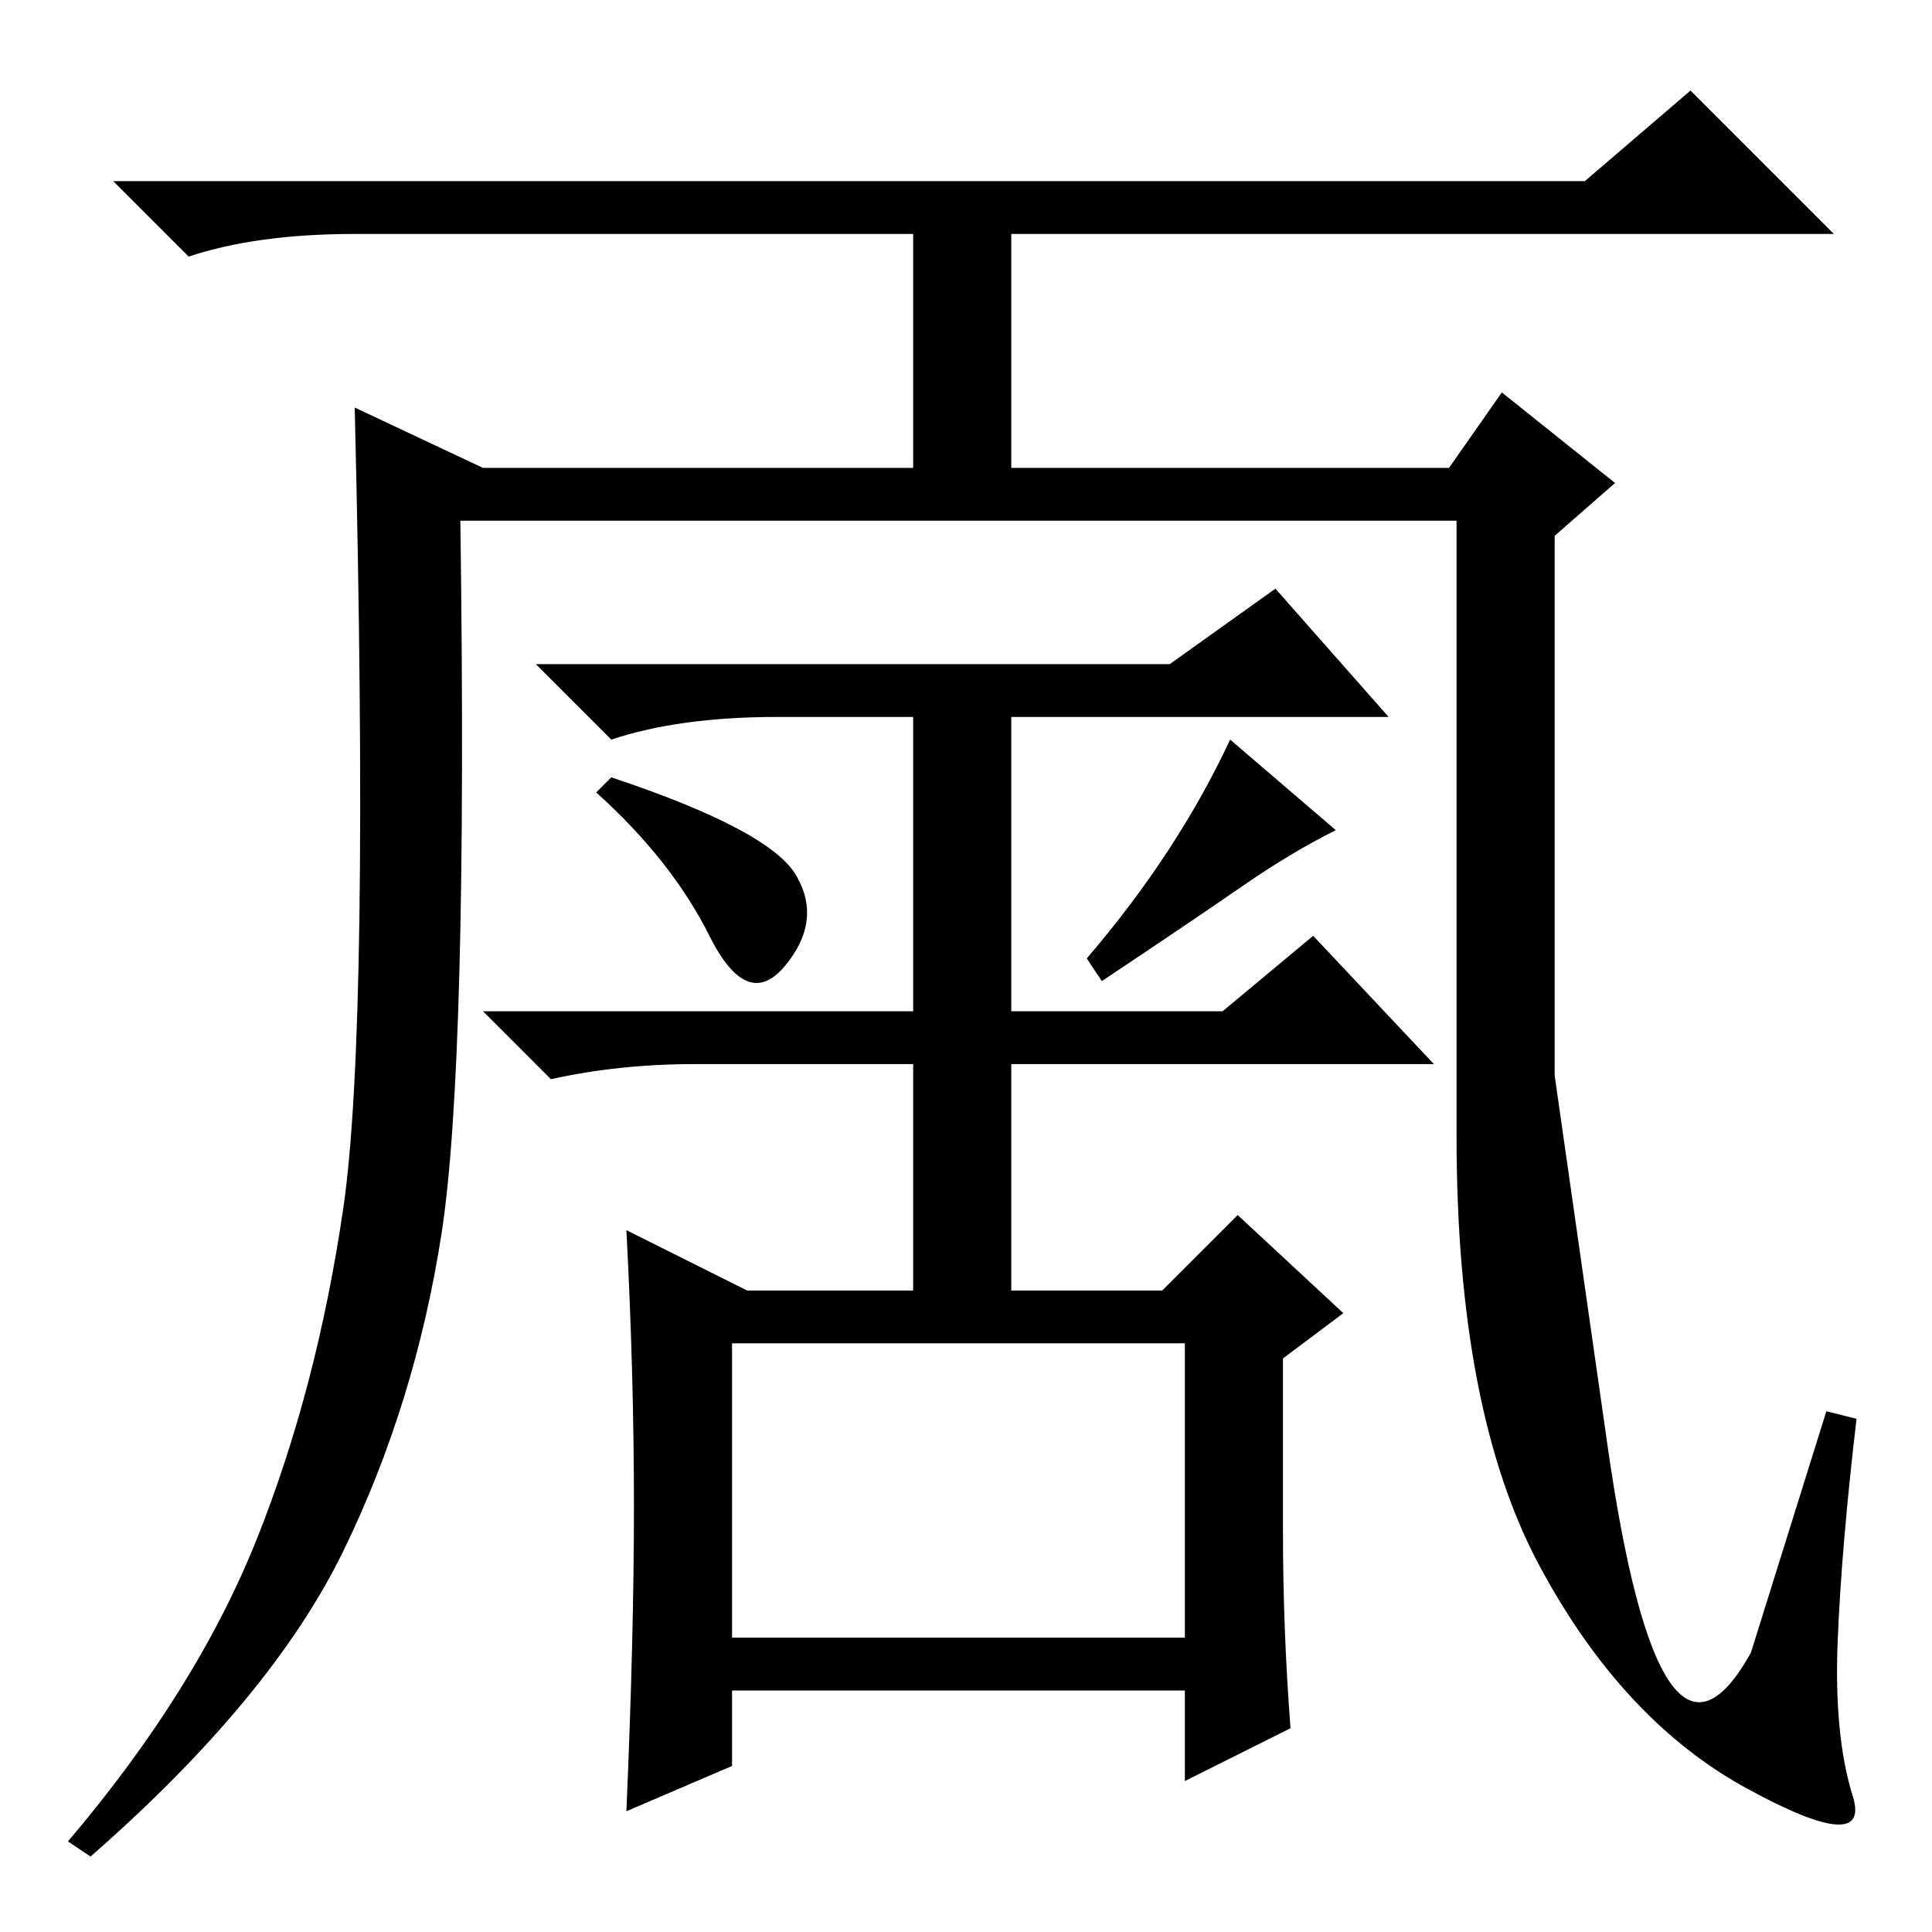 <?xml version="1.0" standalone="no"?>
<!DOCTYPE svg PUBLIC "-//W3C//DTD SVG 1.1//EN" "http://www.w3.org/Graphics/SVG/1.1/DTD/svg11.dtd" >
<svg xmlns="http://www.w3.org/2000/svg" xmlns:xlink="http://www.w3.org/1999/xlink" version="1.1" viewBox="0 -36 256 256">
  <g transform="matrix(1 0 0 -1 0 220)">
   <path fill="currentColor"
d="M210 232l14 12l19 -19h-196q-13 0 -22 -3l-10 10h195zM242 69l4 -1q-2 -17 -2.5 -29.5t2 -20.5t-14 1t-27.5 29.5t-11 57v81.5h-132q1 -72 -2.5 -94.5t-13 -42t-33.5 -40.5l-3 2q17 20 25 40t11.5 44t1.5 106l17 -8h128l7 10l15 -12l-8 -7v-71.5t7 -49t19 -27.5zM121 194
v31h13v-31h-13zM157 78h-60v-39h60v39zM164 95l14 -13l-8 -6v-23q0 -13 1 -26l-14 -7v12h-60v-10l-14 -6q1 23 1 40.5t-1 36.5l16 -8h55zM155 168l14 10l15 -17h-50v-39h28l12 10l16 -17h-56v-31h-13v31h-29q-10 0 -19 -2l-9 9h57v39h-18q-13 0 -22 -3l-10 10h84zM81 153
q21 -7 24.5 -13t-1.5 -12t-10 4t-15 19zM163 158l14 -12q-6 -3 -12.5 -7.5t-18.5 -12.5l-2 3q12 14 19 29z" />
  </g>

</svg>

